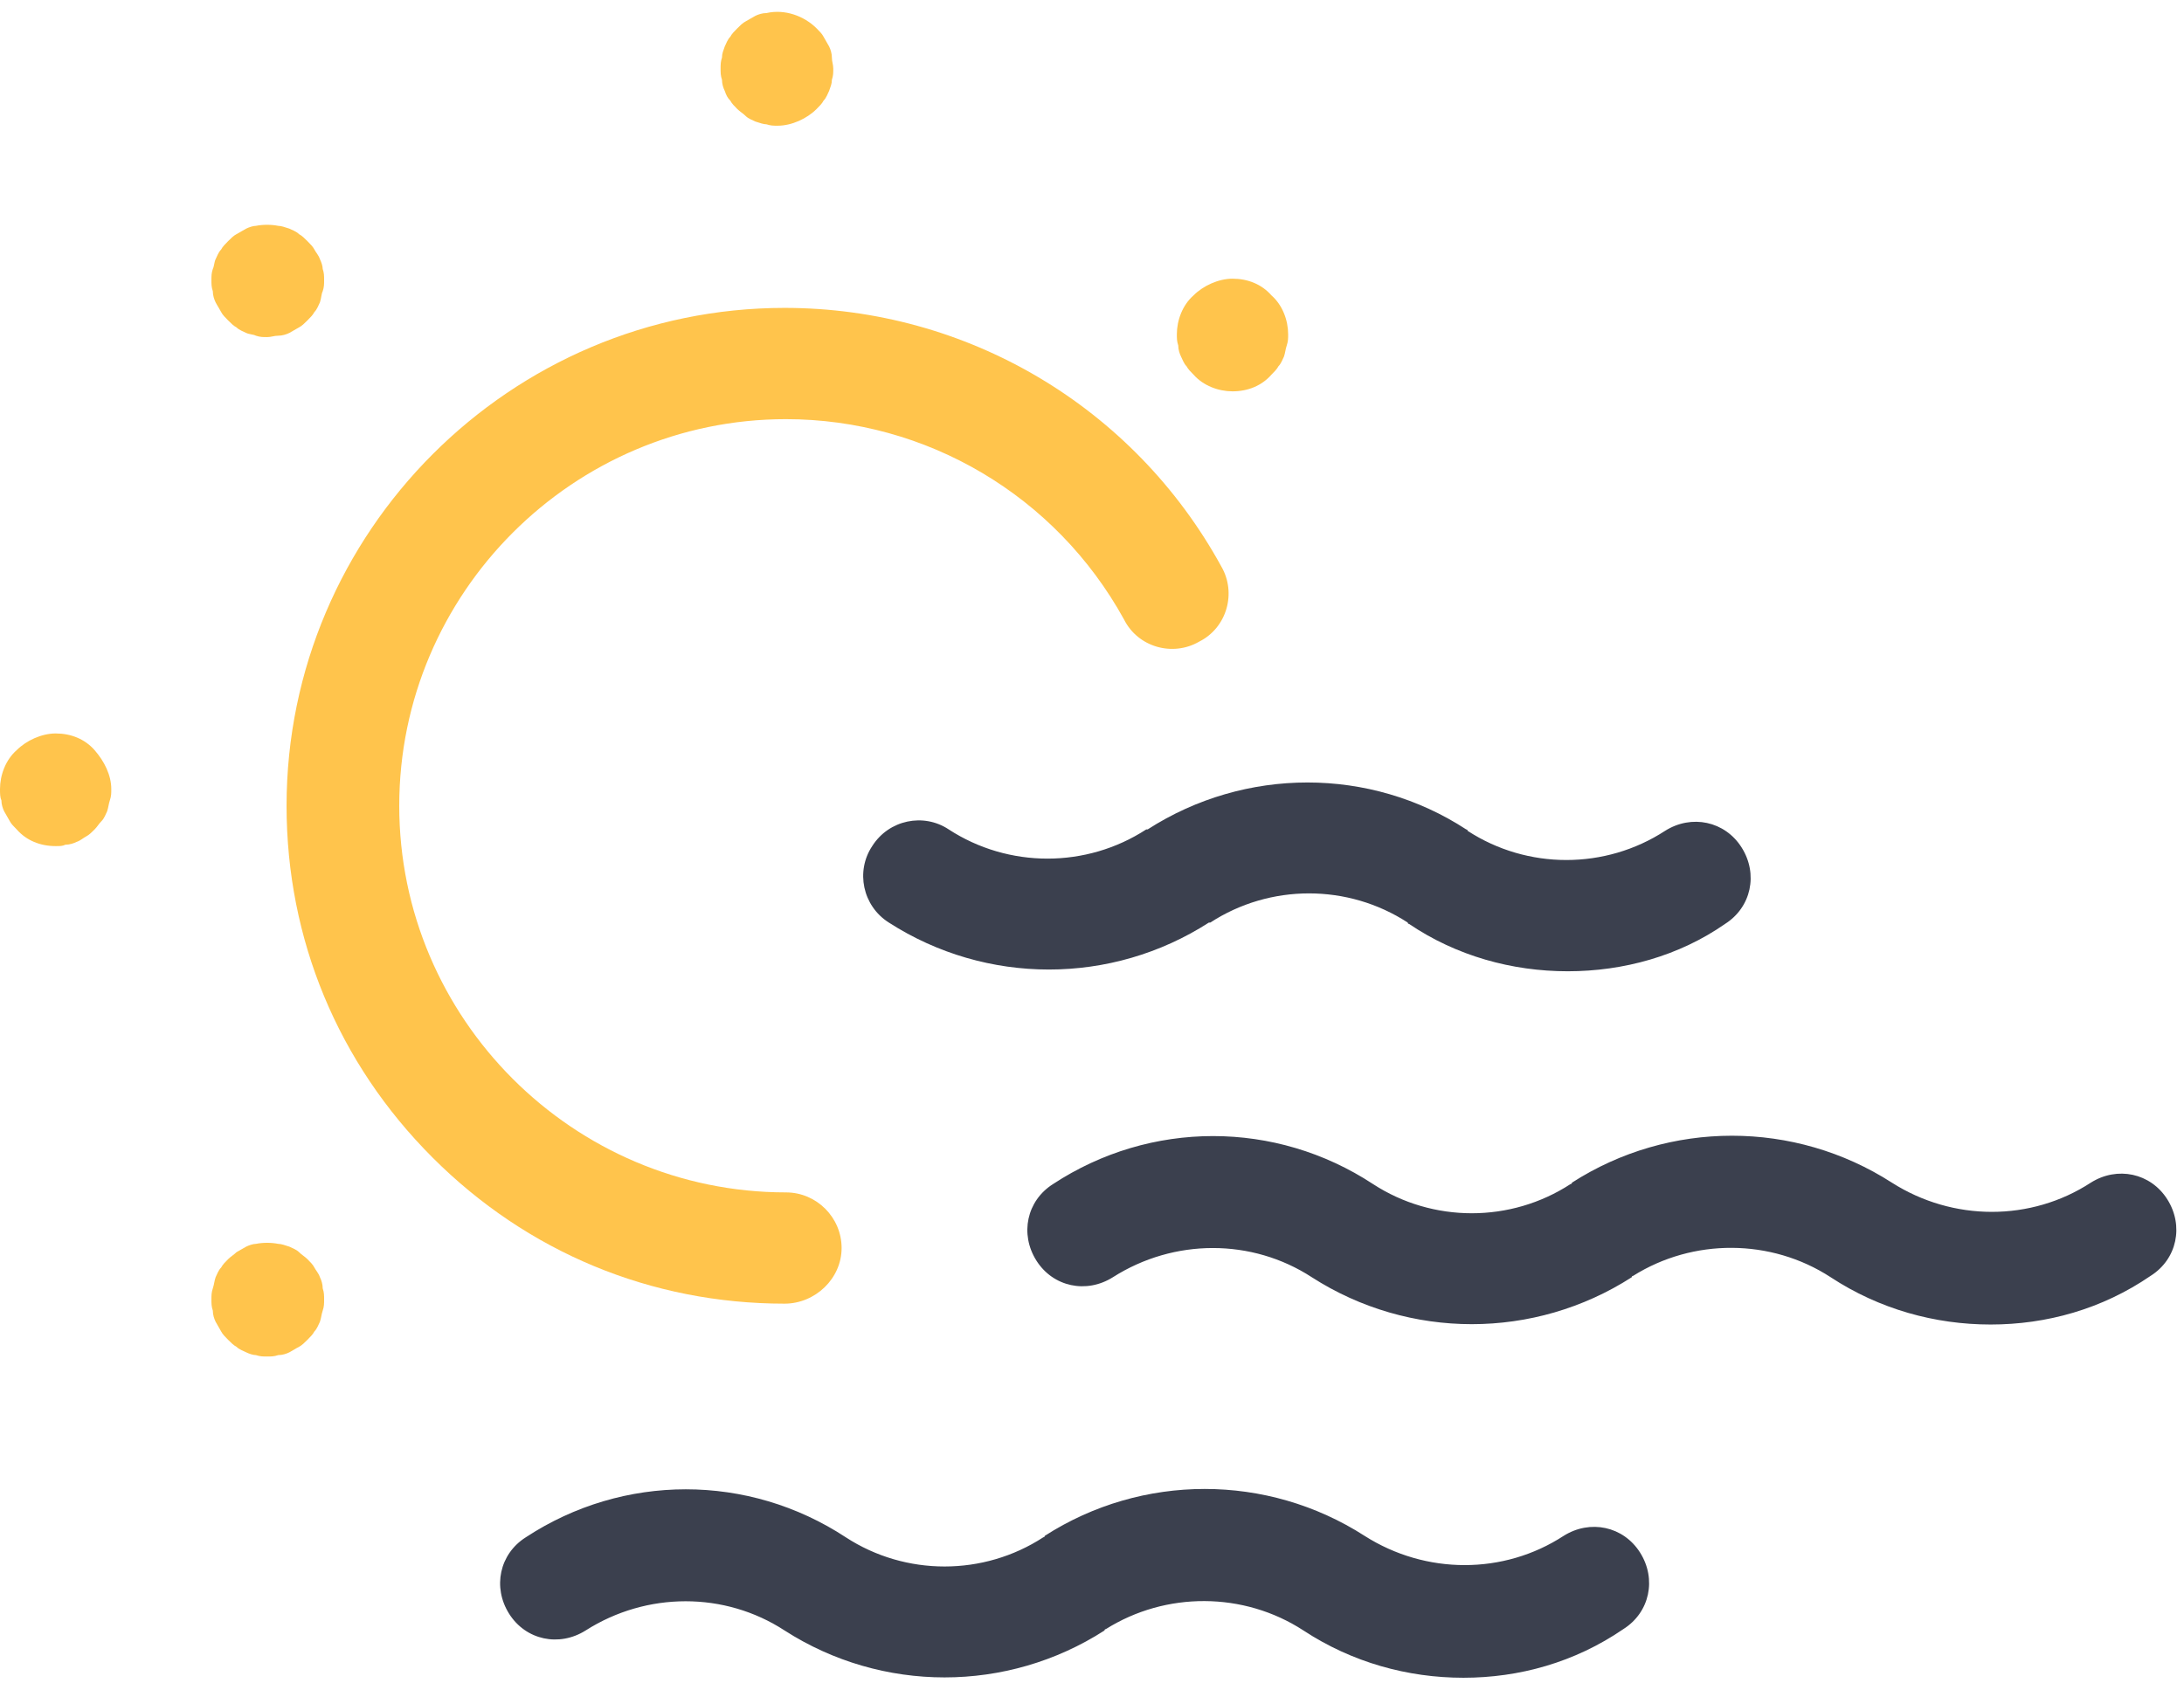 <svg width="157" height="121" viewBox="0 0 157 121" fill="none" xmlns="http://www.w3.org/2000/svg">
<path d="M56.4 93.739C46.8 93.739 37.9 90.039 31.1 83.239C24.3 76.439 20.6 67.539 20.6 57.939C20.6 38.239 36.7 22.139 56.4 22.139C69.5 22.139 81.5 29.239 87.8 40.739C88.9 42.639 88.2 45.139 86.2 46.139C84.3 47.239 81.8 46.539 80.8 44.539C75.9 35.639 66.6 30.139 56.5 30.139C41.2 30.139 28.7 42.639 28.7 57.939C28.7 73.239 41.2 85.739 56.5 85.739C58.7 85.739 60.5 87.539 60.5 89.739C60.5 91.939 58.6 93.739 56.4 93.739Z" fill="#FFC44C"/>
<path d="M55.901 9.039C55.601 9.039 55.401 9.039 55.101 8.939C54.901 8.939 54.601 8.839 54.301 8.739C54.101 8.639 53.801 8.539 53.601 8.339C53.401 8.139 53.201 8.039 53.001 7.839C52.801 7.639 52.601 7.439 52.501 7.239C52.301 7.039 52.201 6.839 52.101 6.539C52.001 6.339 51.901 6.039 51.901 5.739C51.801 5.439 51.801 5.239 51.801 4.939C51.801 4.639 51.801 4.439 51.901 4.139C51.901 3.839 52.001 3.639 52.101 3.339C52.201 3.139 52.301 2.839 52.501 2.639C52.601 2.439 52.801 2.239 53.001 2.039C53.201 1.839 53.401 1.639 53.601 1.539C53.801 1.439 54.101 1.239 54.301 1.139C54.501 1.039 54.801 0.939 55.101 0.939C56.401 0.639 57.801 1.139 58.701 2.039C58.901 2.239 59.101 2.439 59.201 2.639C59.301 2.839 59.501 3.139 59.601 3.339C59.701 3.539 59.801 3.839 59.801 4.139C59.801 4.439 59.901 4.639 59.901 4.939C59.901 5.239 59.901 5.439 59.801 5.739C59.801 6.039 59.701 6.239 59.601 6.539C59.501 6.739 59.401 7.039 59.201 7.239C59.101 7.439 58.901 7.639 58.701 7.839C58.001 8.539 56.901 9.039 55.901 9.039Z" fill="#FFC44C"/>
<path d="M4 60.839C2.9 60.839 1.9 60.439 1.2 59.639C1 59.439 0.8 59.239 0.7 59.039C0.6 58.839 0.4 58.539 0.3 58.339C0.2 58.139 0.1 57.839 0.1 57.539C-2.44156e-05 57.339 0 57.039 0 56.739C0 55.739 0.4 54.639 1.2 53.939C1.9 53.239 3 52.739 4 52.739C5.1 52.739 6.1 53.139 6.8 53.939C7.5 54.739 8 55.739 8 56.739C8 57.039 8 57.239 7.9 57.539C7.8 57.839 7.8 58.039 7.7 58.339C7.6 58.539 7.5 58.839 7.3 59.039C7.1 59.239 7 59.439 6.8 59.639C6.6 59.839 6.4 60.039 6.2 60.139C6 60.239 5.8 60.439 5.5 60.539C5.3 60.639 5 60.739 4.7 60.739C4.5 60.839 4.3 60.839 4 60.839Z" fill="#FFC44C"/>
<path d="M88.6 28.139C87.6 28.139 86.5 27.739 85.8 26.939C85.6 26.739 85.4 26.539 85.3 26.339C85.1 26.139 85 25.839 84.9 25.639C84.8 25.439 84.7 25.139 84.7 24.839C84.6 24.539 84.6 24.339 84.6 24.039C84.6 23.039 85 21.939 85.8 21.239C86.5 20.539 87.6 20.039 88.6 20.039C89.7 20.039 90.7 20.439 91.4 21.239C92.2 21.939 92.6 23.039 92.6 24.039C92.6 24.339 92.6 24.539 92.5 24.839C92.4 25.139 92.4 25.339 92.3 25.639C92.2 25.839 92.1 26.139 91.9 26.339C91.8 26.539 91.6 26.739 91.4 26.939C90.7 27.739 89.7 28.139 88.6 28.139Z" fill="#FFC44C"/>
<path d="M19.199 97.539C18.899 97.539 18.699 97.539 18.399 97.439C18.199 97.439 17.899 97.339 17.699 97.239C17.499 97.139 17.199 97.039 16.999 96.839C16.799 96.739 16.599 96.539 16.399 96.339C16.199 96.139 15.999 95.939 15.899 95.739C15.799 95.539 15.599 95.239 15.499 95.039C15.399 94.839 15.299 94.539 15.299 94.239C15.199 93.939 15.199 93.739 15.199 93.439C15.199 93.139 15.199 92.939 15.299 92.639C15.399 92.339 15.399 92.139 15.499 91.839C15.599 91.639 15.699 91.339 15.899 91.139C15.999 90.939 16.199 90.739 16.399 90.539C16.599 90.339 16.799 90.239 16.999 90.039C17.199 89.939 17.499 89.739 17.699 89.639C17.899 89.539 18.199 89.439 18.399 89.439C18.899 89.339 19.499 89.339 19.999 89.439C20.199 89.439 20.499 89.539 20.799 89.639C20.999 89.739 21.299 89.839 21.499 90.039C21.699 90.239 21.899 90.339 22.099 90.539C22.299 90.739 22.499 90.939 22.599 91.139C22.699 91.339 22.899 91.539 22.999 91.839C23.099 92.039 23.199 92.339 23.199 92.639C23.299 92.939 23.299 93.139 23.299 93.439C23.299 93.739 23.299 93.939 23.199 94.239C23.099 94.539 23.099 94.739 22.999 95.039C22.899 95.239 22.799 95.539 22.599 95.739C22.499 95.939 22.299 96.139 22.099 96.339C21.899 96.539 21.699 96.739 21.499 96.839C21.299 96.939 20.999 97.139 20.799 97.239C20.599 97.339 20.299 97.439 19.999 97.439C19.699 97.539 19.499 97.539 19.199 97.539Z" fill="#FFC44C"/>
<path d="M19.199 24.239C18.899 24.239 18.699 24.239 18.399 24.139C18.199 24.039 17.899 24.039 17.699 23.939C17.499 23.839 17.199 23.739 16.999 23.539C16.799 23.439 16.599 23.239 16.399 23.039C16.199 22.839 15.999 22.639 15.899 22.439C15.799 22.239 15.599 21.939 15.499 21.739C15.399 21.539 15.299 21.239 15.299 20.939C15.199 20.639 15.199 20.439 15.199 20.139C15.199 19.839 15.199 19.639 15.299 19.339C15.399 19.139 15.399 18.839 15.499 18.639C15.599 18.439 15.699 18.139 15.899 17.939C15.999 17.739 16.199 17.539 16.399 17.339C16.599 17.139 16.799 16.939 16.999 16.839C17.199 16.739 17.499 16.539 17.699 16.439C17.899 16.339 18.199 16.239 18.399 16.239C18.899 16.139 19.499 16.139 19.999 16.239C20.199 16.239 20.499 16.339 20.799 16.439C20.999 16.539 21.299 16.639 21.499 16.839C21.699 16.939 21.899 17.139 22.099 17.339C22.299 17.539 22.499 17.739 22.599 17.939C22.699 18.139 22.899 18.339 22.999 18.639C23.099 18.839 23.199 19.139 23.199 19.339C23.299 19.639 23.299 19.839 23.299 20.139C23.299 20.439 23.299 20.639 23.199 20.939C23.099 21.139 23.099 21.439 22.999 21.739C22.899 21.939 22.799 22.239 22.599 22.439C22.499 22.639 22.299 22.839 22.099 23.039C21.899 23.239 21.699 23.439 21.499 23.539C21.299 23.639 20.999 23.839 20.799 23.939C20.599 24.039 20.299 24.139 19.999 24.139C19.699 24.139 19.499 24.239 19.199 24.239Z" fill="#FFC44C"/>
<path d="M105.2 120.638C101.2 120.638 97.2 119.538 93.7 117.238C89.4 114.438 83.8 114.438 79.5 117.138C79.5 117.138 79.4 117.138 79.4 117.238C72.4 121.738 63.4 121.738 56.4 117.238C52.1 114.438 46.5 114.438 42.1 117.238C40.2 118.438 37.8 117.938 36.6 116.038C35.4 114.138 35.9 111.738 37.8 110.538C44.8 105.938 53.8 105.938 60.8 110.538C65.1 113.338 70.7 113.338 75 110.538C75 110.538 75.1 110.538 75.1 110.438C82.1 105.938 91.1 105.938 98.1 110.438C102.5 113.238 108.1 113.238 112.4 110.438C114.3 109.238 116.7 109.738 117.9 111.638C119.1 113.538 118.6 115.938 116.7 117.138C113.2 119.538 109.2 120.638 105.2 120.638Z" fill="#3B404E"/>
<path d="M143.101 95.239C139.101 95.239 135.101 94.139 131.601 91.839C127.301 89.039 121.701 89.039 117.401 91.739C117.401 91.739 117.301 91.739 117.301 91.839C110.301 96.339 101.301 96.339 94.301 91.839C90.001 89.039 84.401 89.039 80.001 91.839C78.101 93.039 75.701 92.539 74.501 90.639C73.301 88.739 73.801 86.339 75.701 85.139C82.701 80.539 91.701 80.539 98.701 85.139C103.001 87.939 108.601 87.939 112.901 85.139C112.901 85.139 113.001 85.139 113.001 85.039C120.001 80.539 129.001 80.539 136.001 85.039C140.401 87.839 146.001 87.839 150.301 85.039C152.201 83.839 154.601 84.339 155.801 86.239C157.001 88.139 156.501 90.539 154.601 91.739C151.101 94.139 147.101 95.239 143.101 95.239Z" fill="#3B404E"/>
<path d="M112.7 69.839C108.7 69.839 104.7 68.739 101.3 66.439C101.3 66.439 101.2 66.439 101.2 66.339C96.9 63.539 91.3 63.539 87 66.339C87 66.339 87 66.339 86.9 66.339C79.9 70.839 70.9 70.839 63.9 66.339C62 65.139 61.5 62.639 62.7 60.839C63.9 58.939 66.4 58.439 68.2 59.639C72.5 62.439 78.1 62.439 82.4 59.639C82.4 59.639 82.4 59.639 82.5 59.639C89.5 55.139 98.5 55.139 105.4 59.639C105.4 59.639 105.5 59.639 105.5 59.739C109.8 62.539 115.4 62.539 119.7 59.739C121.6 58.539 124 59.039 125.2 60.939C126.4 62.839 125.9 65.239 124 66.439C120.7 68.739 116.7 69.839 112.7 69.839Z" fill="#3B404E"/>
</svg>
